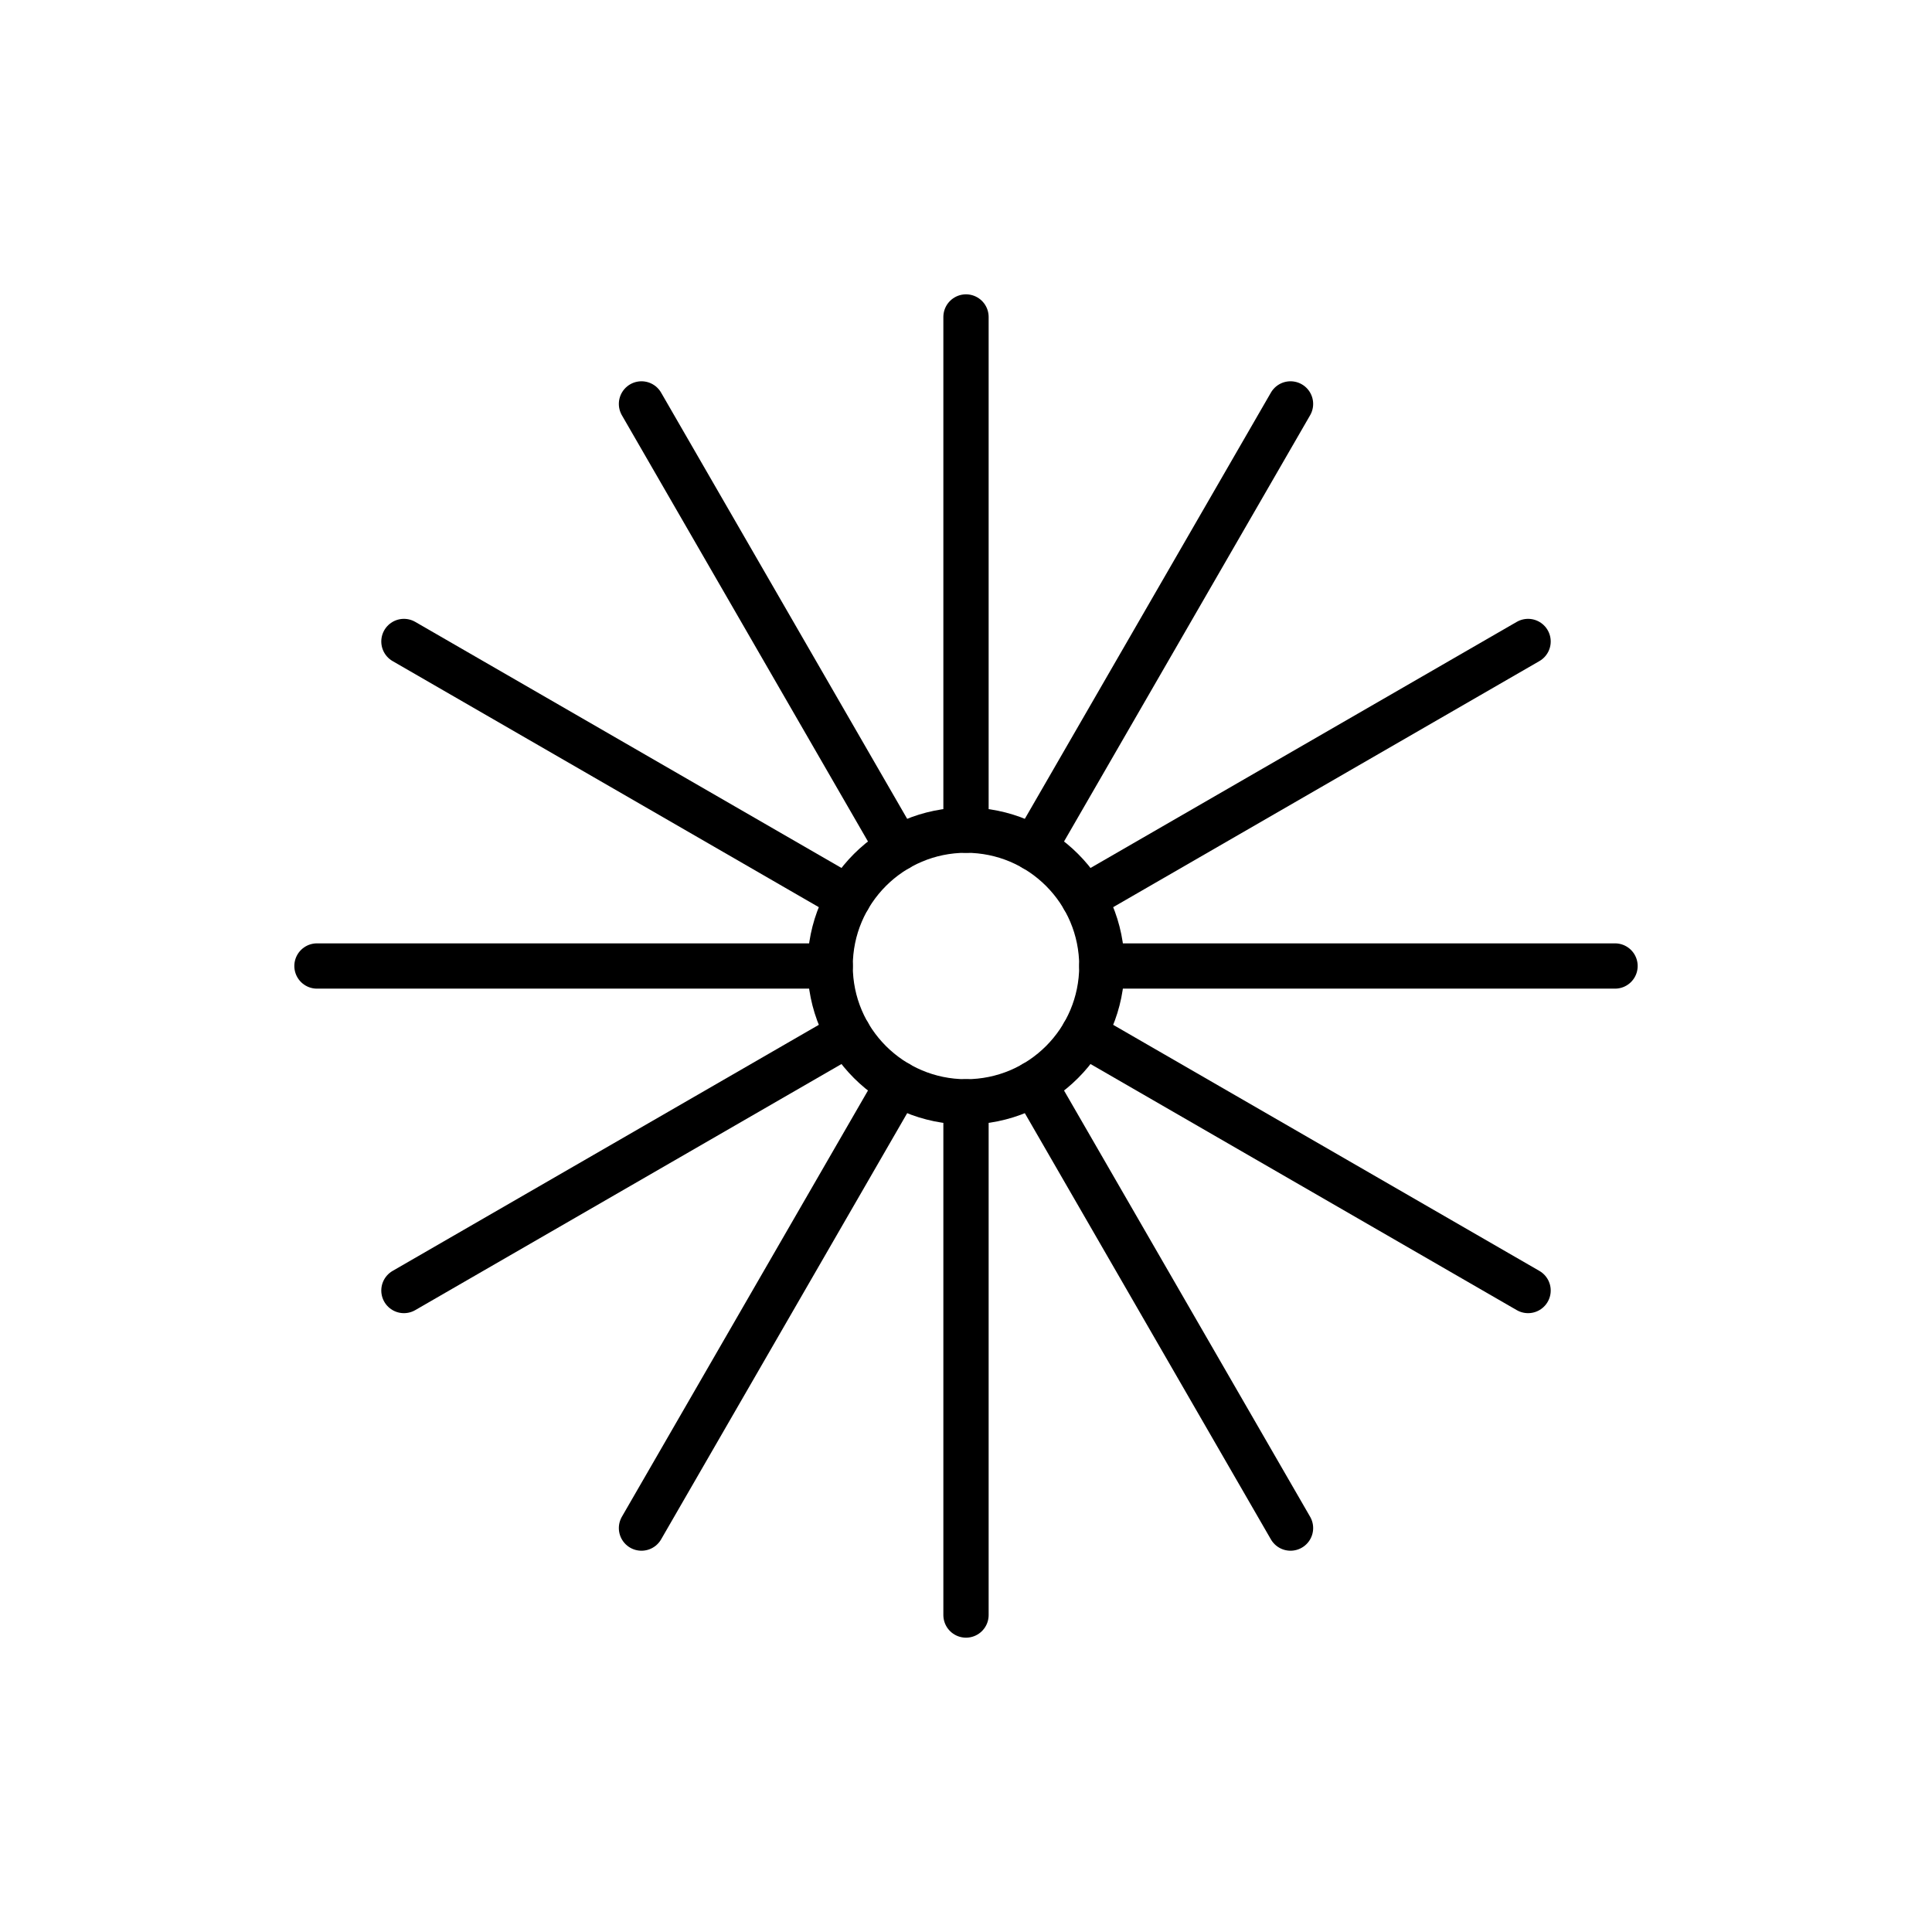 <svg xmlns="http://www.w3.org/2000/svg" width="256" height="256" viewBox="0 0 256 256" stroke="#000" fill="none" stroke-width="6" stroke-linecap="round" stroke-linejoin="round">
<circle cx="128" cy="128" r="18"/>
<line x1="146.0" y1="128.0" x2="214.0" y2="128.0"/>
<line x1="143.588" y1="137.0" x2="202.478" y2="171.0"/>
<line x1="137.0" y1="143.588" x2="171.0" y2="202.478"/>
<line x1="128.0" y1="146.0" x2="128.0" y2="214.0"/>
<line x1="119.0" y1="143.588" x2="85" y2="202.478"/>
<line x1="112.412" y1="137.0" x2="53.522" y2="171.0"/>
<line x1="110.0" y1="128.0" x2="42.0" y2="128.0"/>
<line x1="112.412" y1="119.0" x2="53.522" y2="85.0"/>
<line x1="119.0" y1="112.412" x2="85" y2="53.522"/>
<line x1="128.0" y1="110.0" x2="128" y2="42.0"/>
<line x1="137.0" y1="112.412" x2="171.0" y2="53.522"/>
<line x1="143.588" y1="119.0" x2="202.478" y2="85"/>
</svg>